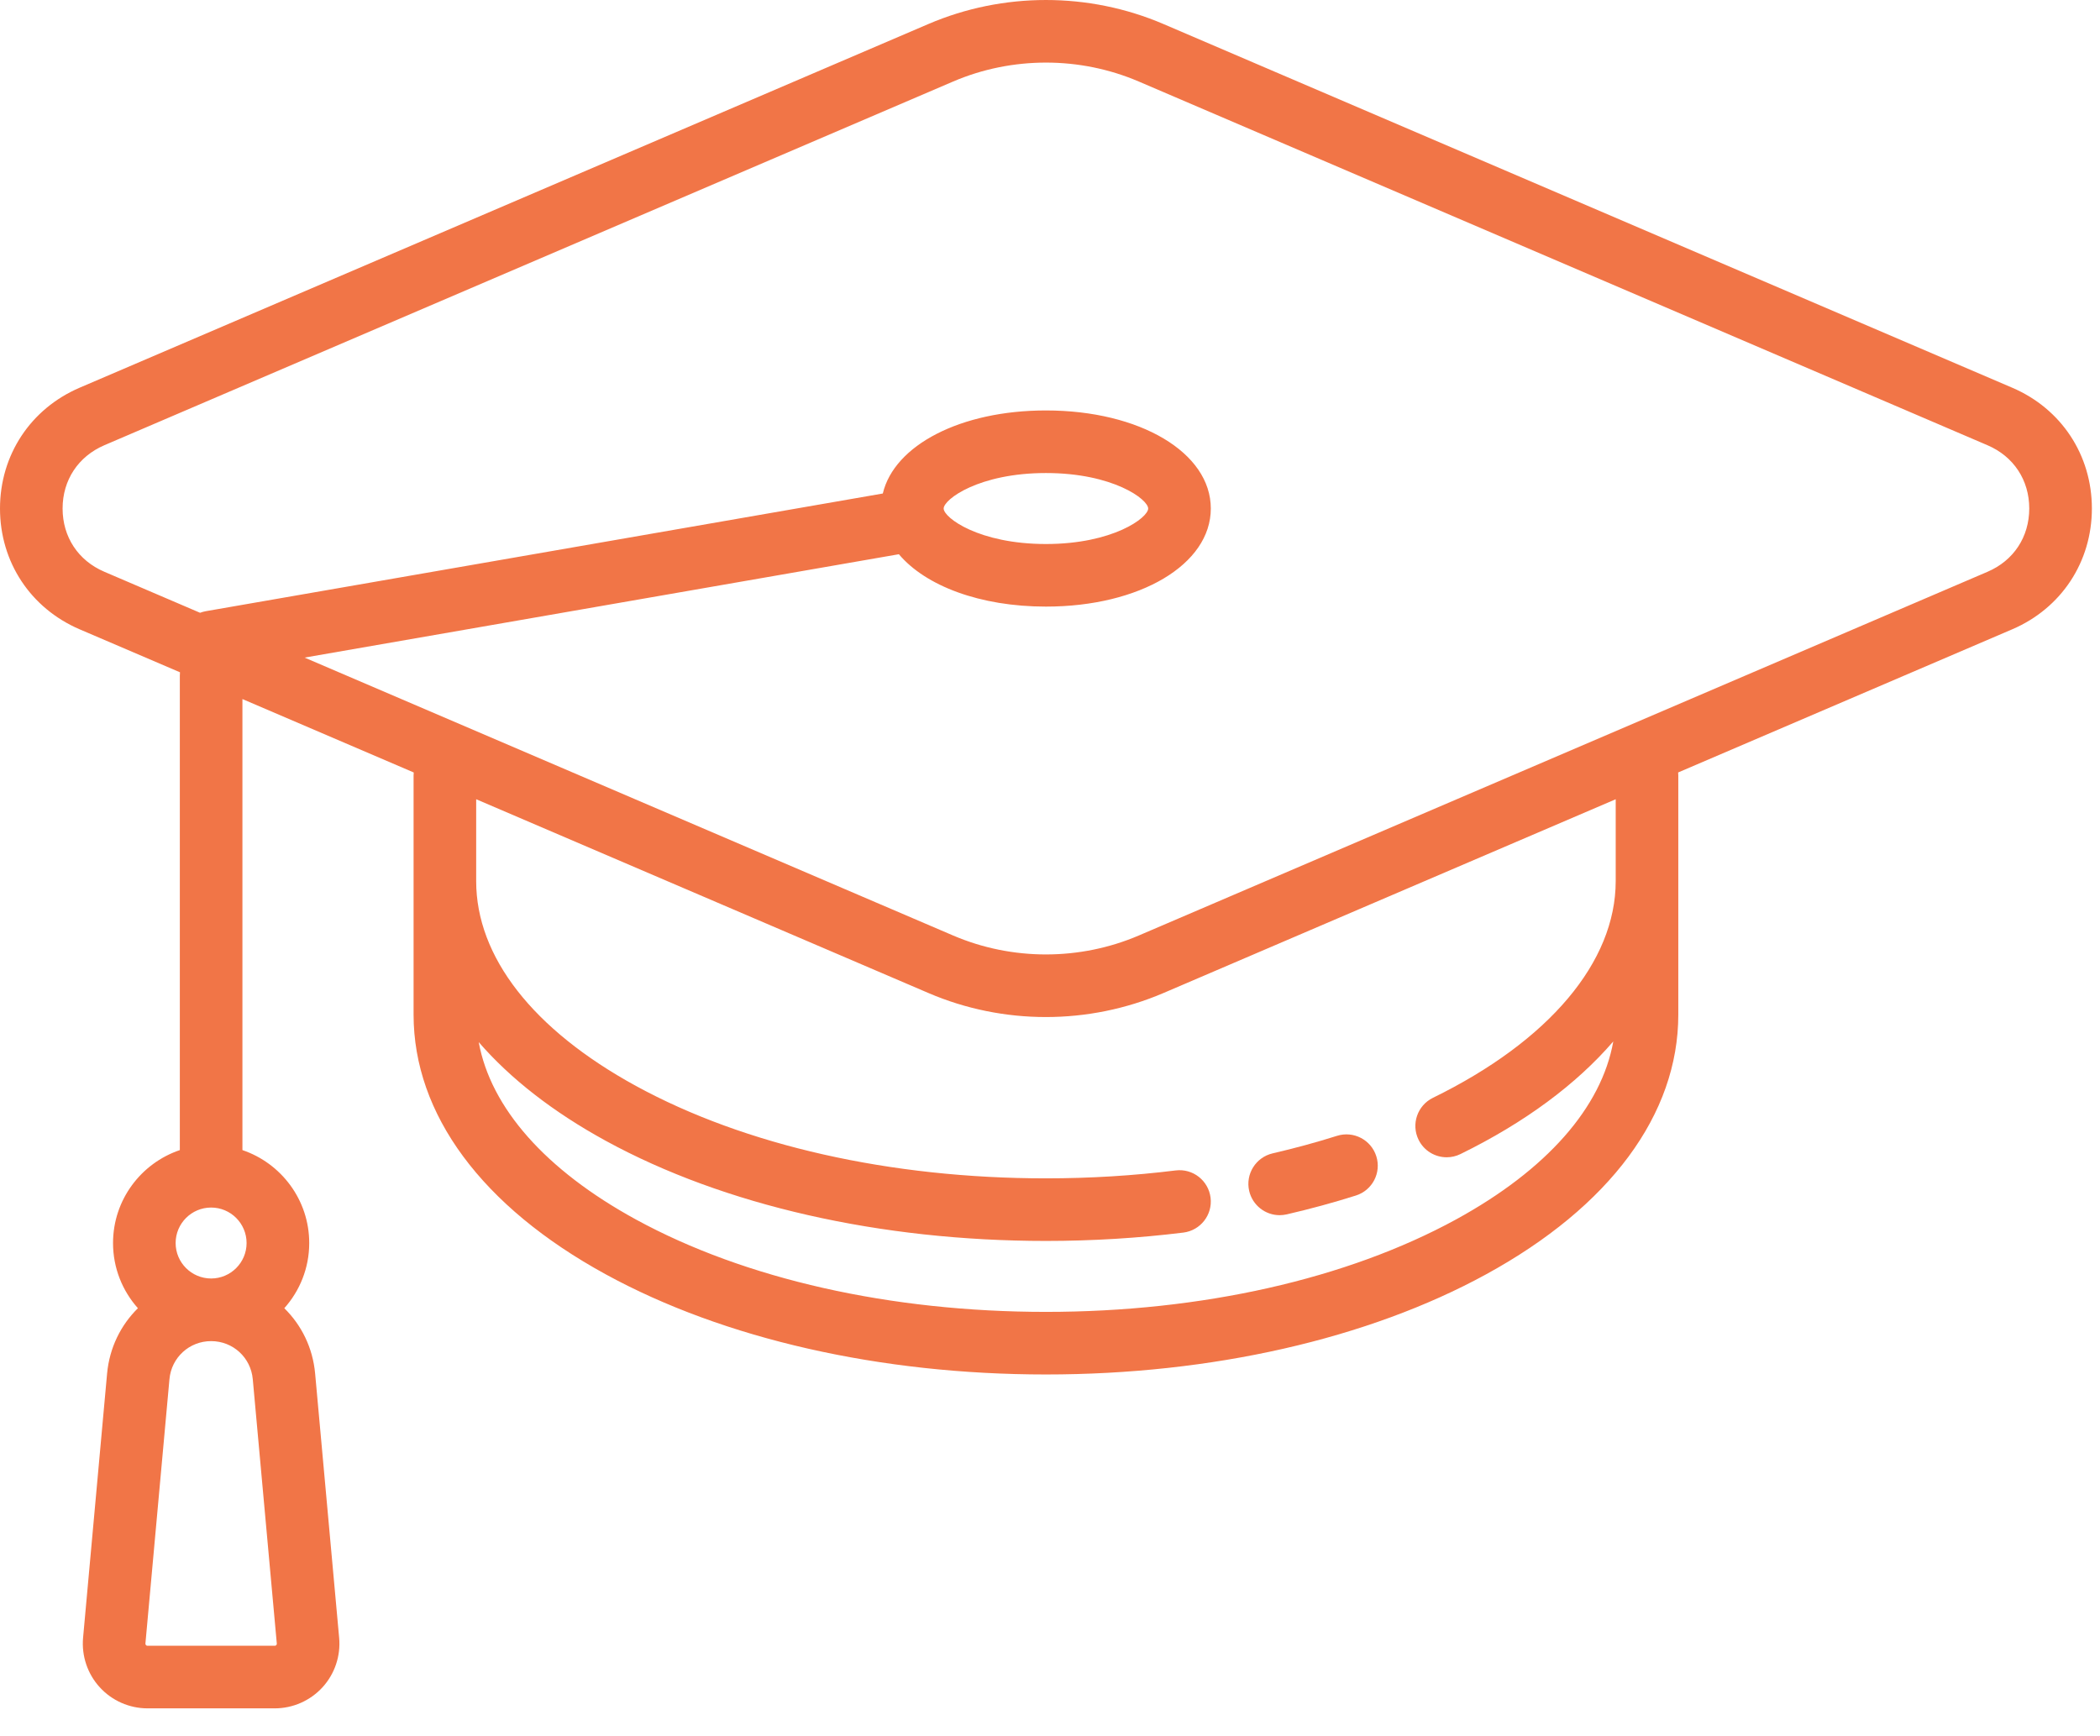 <svg width="52" height="43" viewBox="0 0 52 43" fill="none" xmlns="http://www.w3.org/2000/svg">
<path d="M49.826 9.602L28.807 0.594C26.959 -0.198 24.838 -0.198 22.988 0.595L1.974 9.601C0.756 10.123 0 11.27 0 12.594C0 13.918 0.756 15.064 1.973 15.586L4.457 16.65C4.454 16.676 4.453 16.702 4.453 16.728V28.483C3.493 28.808 2.799 29.716 2.799 30.785C2.799 31.404 3.032 31.97 3.415 32.399C2.992 32.815 2.711 33.377 2.652 34.015L2.057 40.562C2.017 41.009 2.167 41.456 2.47 41.787C2.773 42.119 3.204 42.309 3.653 42.309H6.803C7.252 42.309 7.683 42.119 7.986 41.787C8.289 41.456 8.439 41.009 8.398 40.562L7.803 34.015C7.745 33.377 7.464 32.815 7.04 32.399C7.423 31.97 7.657 31.404 7.657 30.785C7.657 29.717 6.963 28.808 6.003 28.483V17.313L10.245 19.131C10.242 19.157 10.241 19.183 10.241 19.209V25.127C10.241 27.597 11.932 29.883 15.003 31.562C17.926 33.16 21.796 34.04 25.899 34.04C30.002 34.04 33.872 33.16 36.795 31.562C39.866 29.883 41.558 27.597 41.558 25.127V19.209C41.558 19.183 41.556 19.157 41.554 19.131L49.825 15.586C51.042 15.065 51.799 13.918 51.799 12.593C51.799 11.27 51.043 10.123 49.826 9.602ZM6.841 40.742C6.826 40.759 6.809 40.759 6.803 40.759H3.653C3.646 40.759 3.63 40.759 3.615 40.742C3.599 40.725 3.601 40.709 3.601 40.702L4.196 34.156C4.245 33.619 4.689 33.214 5.228 33.214C5.767 33.214 6.21 33.619 6.259 34.156L6.854 40.702C6.855 40.709 6.856 40.725 6.841 40.742ZM5.228 31.663C4.743 31.663 4.349 31.269 4.349 30.785C4.349 30.3 4.743 29.906 5.228 29.906C5.712 29.906 6.106 30.3 6.106 30.785C6.106 31.269 5.712 31.663 5.228 31.663ZM40.008 21.82C40.008 23.824 38.358 25.782 35.481 27.189C35.097 27.378 34.938 27.842 35.126 28.226C35.26 28.501 35.536 28.661 35.823 28.661C35.937 28.661 36.053 28.636 36.163 28.582C37.758 27.801 39.037 26.85 39.948 25.792C39.657 27.427 38.3 28.972 36.052 30.202C33.352 31.677 29.747 32.49 25.899 32.49C22.052 32.49 18.446 31.677 15.747 30.202C13.507 28.977 12.151 27.438 11.854 25.809C12.637 26.713 13.694 27.539 15.003 28.255C17.926 29.853 21.796 30.733 25.899 30.733C27.047 30.733 28.192 30.663 29.302 30.526C29.727 30.473 30.029 30.086 29.976 29.661C29.923 29.236 29.537 28.934 29.111 28.987C28.064 29.117 26.984 29.183 25.899 29.183C22.052 29.183 18.446 28.37 15.747 26.894C13.196 25.499 11.791 23.697 11.791 21.82V19.794L22.992 24.594C23.915 24.99 24.906 25.188 25.898 25.188C26.891 25.188 27.885 24.989 28.81 24.593L40.008 19.794V21.82ZM49.214 14.161L28.2 23.168C26.738 23.794 25.062 23.794 23.602 23.169L7.542 16.286L22.258 13.726C22.919 14.51 24.268 15.023 25.899 15.023C28.227 15.023 29.982 13.979 29.982 12.594C29.982 11.209 28.227 10.165 25.899 10.165C23.785 10.165 22.144 11.026 21.86 12.222L5.095 15.137C5.046 15.146 4.999 15.159 4.954 15.176L2.583 14.16C1.936 13.883 1.55 13.298 1.55 12.594C1.55 11.89 1.937 11.304 2.585 11.026L23.599 2.02C24.331 1.706 25.116 1.55 25.901 1.55C26.684 1.55 27.467 1.706 28.196 2.018L49.215 11.027C49.862 11.304 50.248 11.89 50.248 12.593C50.248 13.298 49.862 13.884 49.214 14.161ZM23.367 12.594C23.367 12.368 24.238 11.715 25.899 11.715C27.561 11.715 28.431 12.368 28.431 12.594C28.431 12.82 27.561 13.473 25.899 13.473C24.238 13.473 23.367 12.82 23.367 12.594Z" fill="#F17547"/>
<path d="M31.686 30.095C31.744 30.095 31.803 30.088 31.862 30.075C32.447 29.94 33.023 29.783 33.575 29.608C33.983 29.479 34.209 29.044 34.08 28.636C33.951 28.227 33.515 28.001 33.107 28.13C32.594 28.292 32.058 28.438 31.513 28.564C31.096 28.661 30.836 29.077 30.932 29.494C31.015 29.852 31.334 30.095 31.686 30.095Z" fill="#F17547"/>
</svg>
